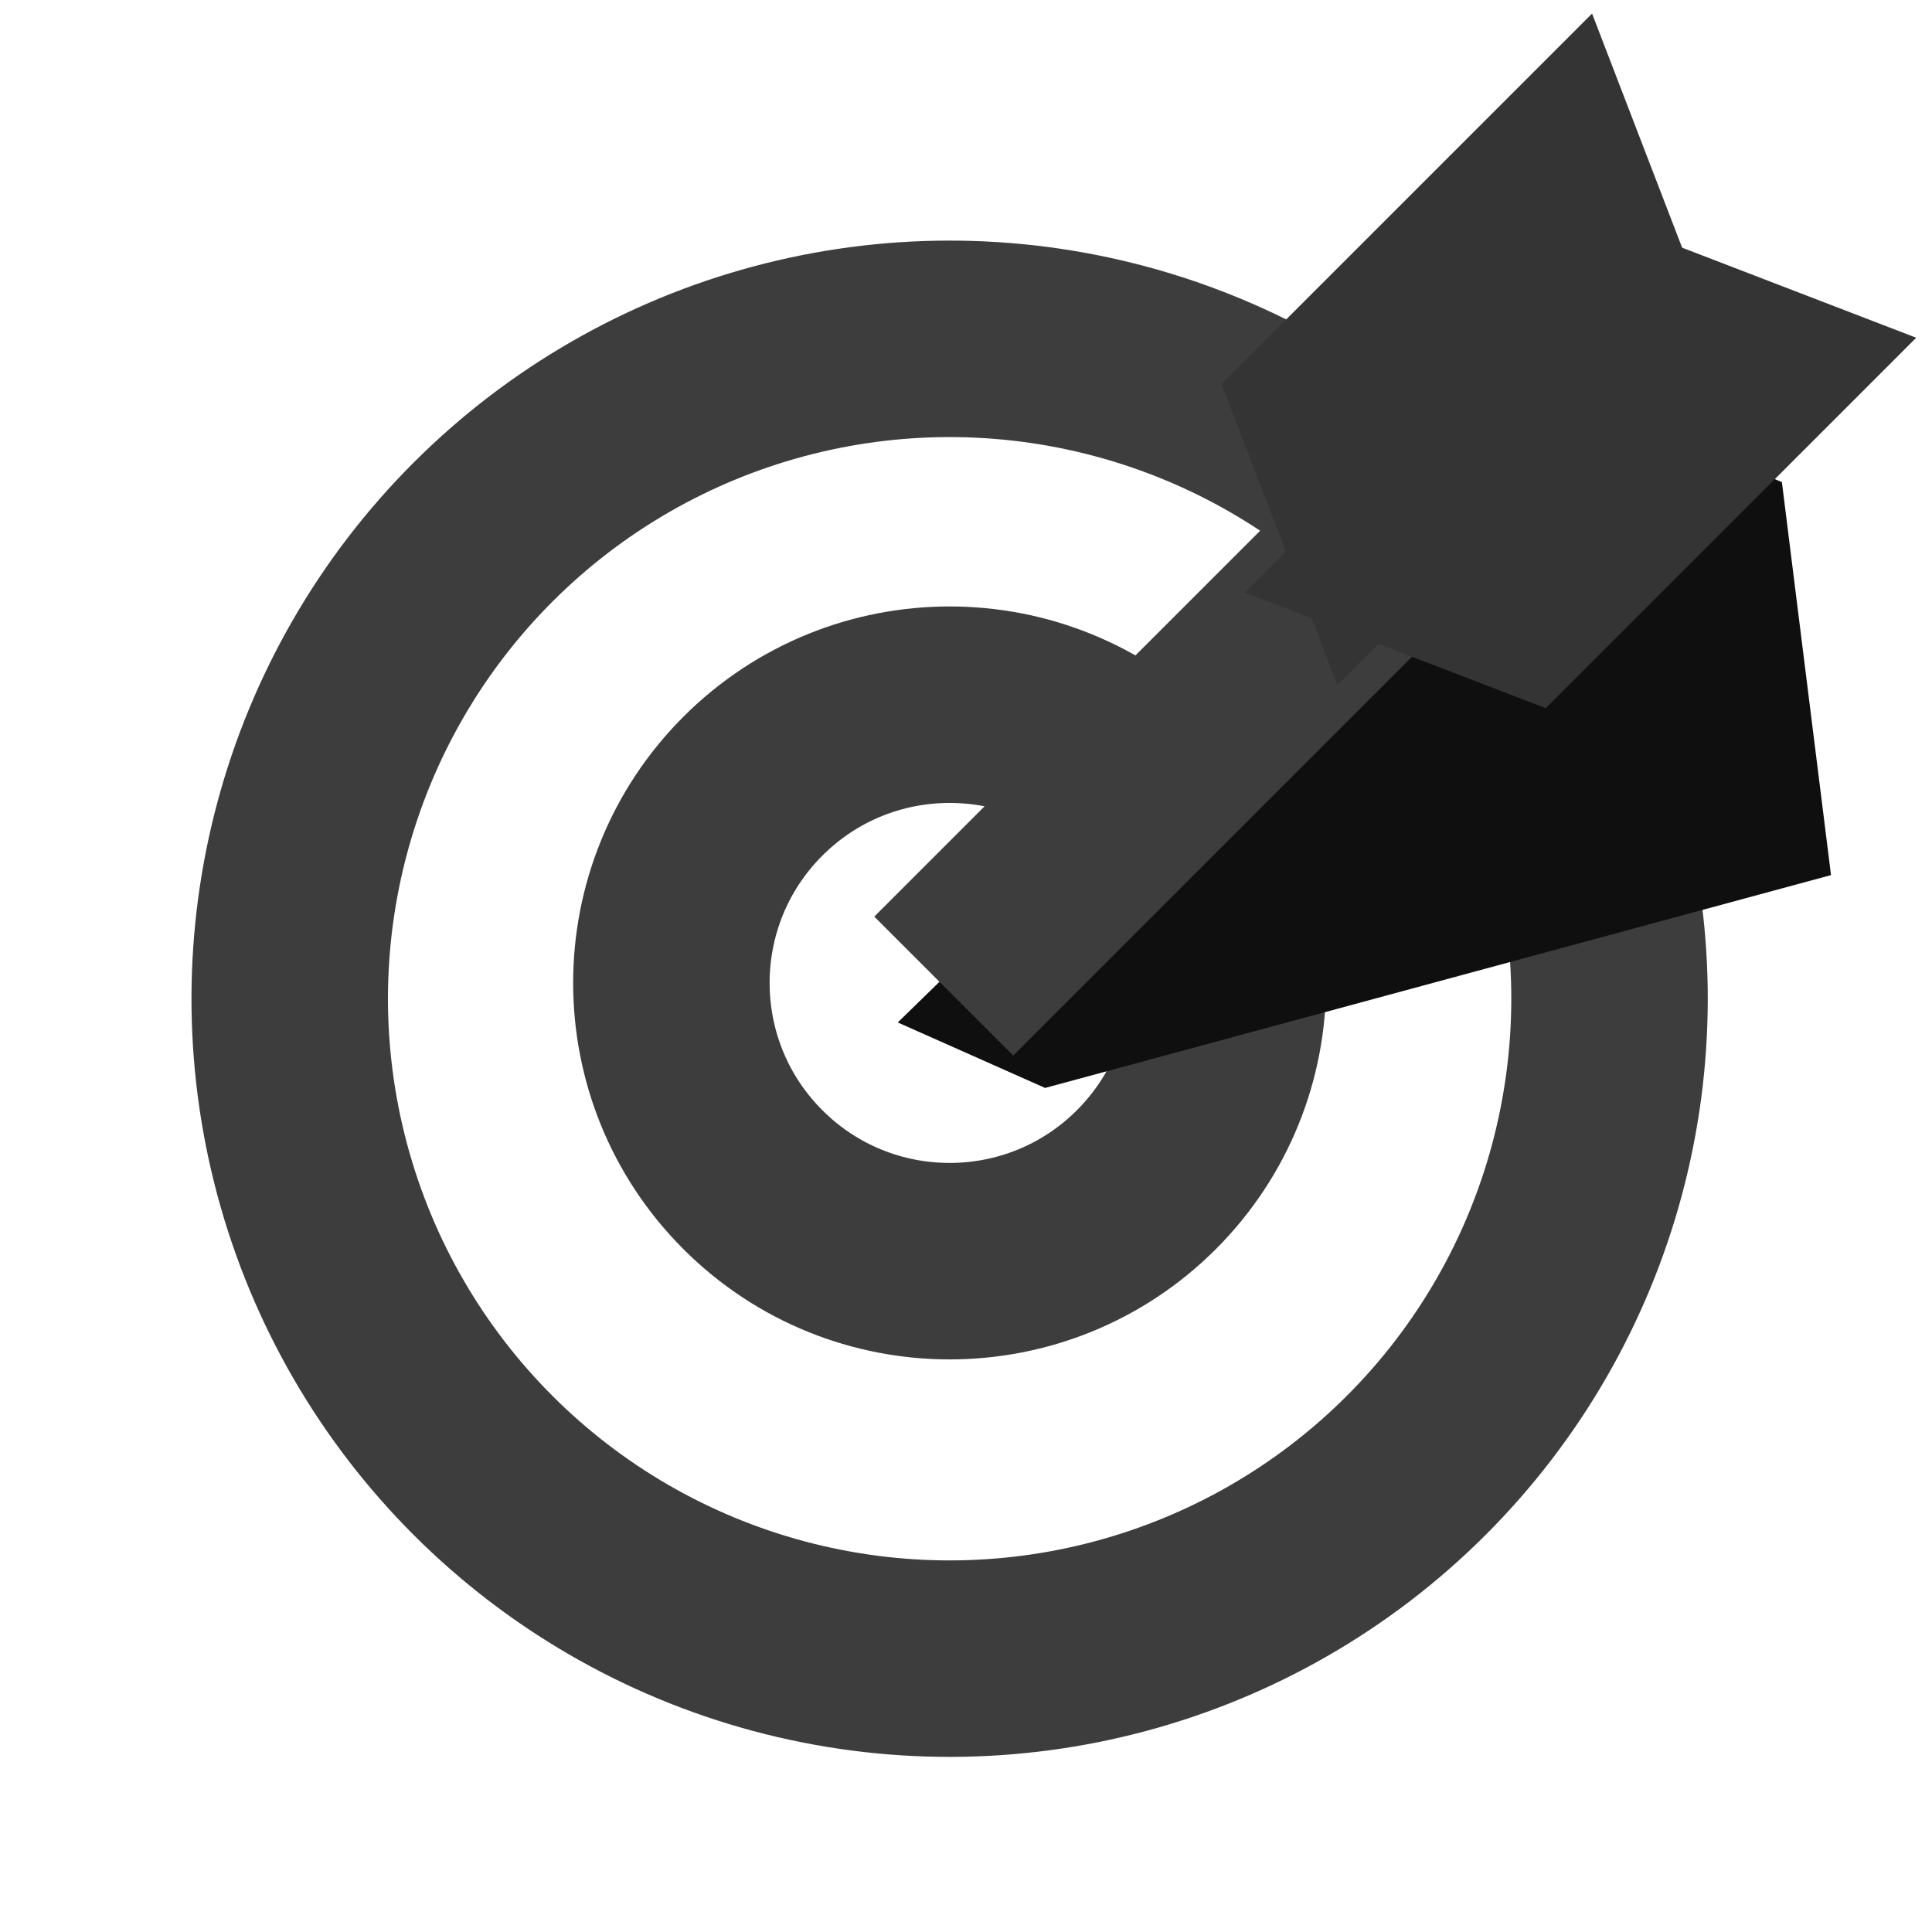 <svg width="59" height="59" viewBox="0 0 59 59" fill="none" xmlns="http://www.w3.org/2000/svg">
<circle cx="29" cy="30.5" r="20.152" transform="rotate(45 29 30.5)" stroke="#3D3D3D" stroke-width="6"/>
<circle cx="29" cy="30.017" r="8.497" transform="rotate(45 29 30.017)" stroke="#3D3D3D" stroke-width="6"/>
<path d="M55.916 26.724L31.916 33.224L27.416 31.224L47.416 11.724L54.416 14.724L55.916 26.724Z" fill="#0F0F0F"/>
<path d="M48.619 10.313L28.82 30.113" stroke="#3D3D3D" stroke-width="6"/>
<path d="M48.619 0.414L52.155 9.606L40.841 20.92L37.305 11.728L48.619 0.414Z" fill="#343434"/>
<path d="M49.326 6.778L58.518 10.314L47.205 21.627L38.012 18.092L49.326 6.778Z" fill="#343434"/>
</svg>
